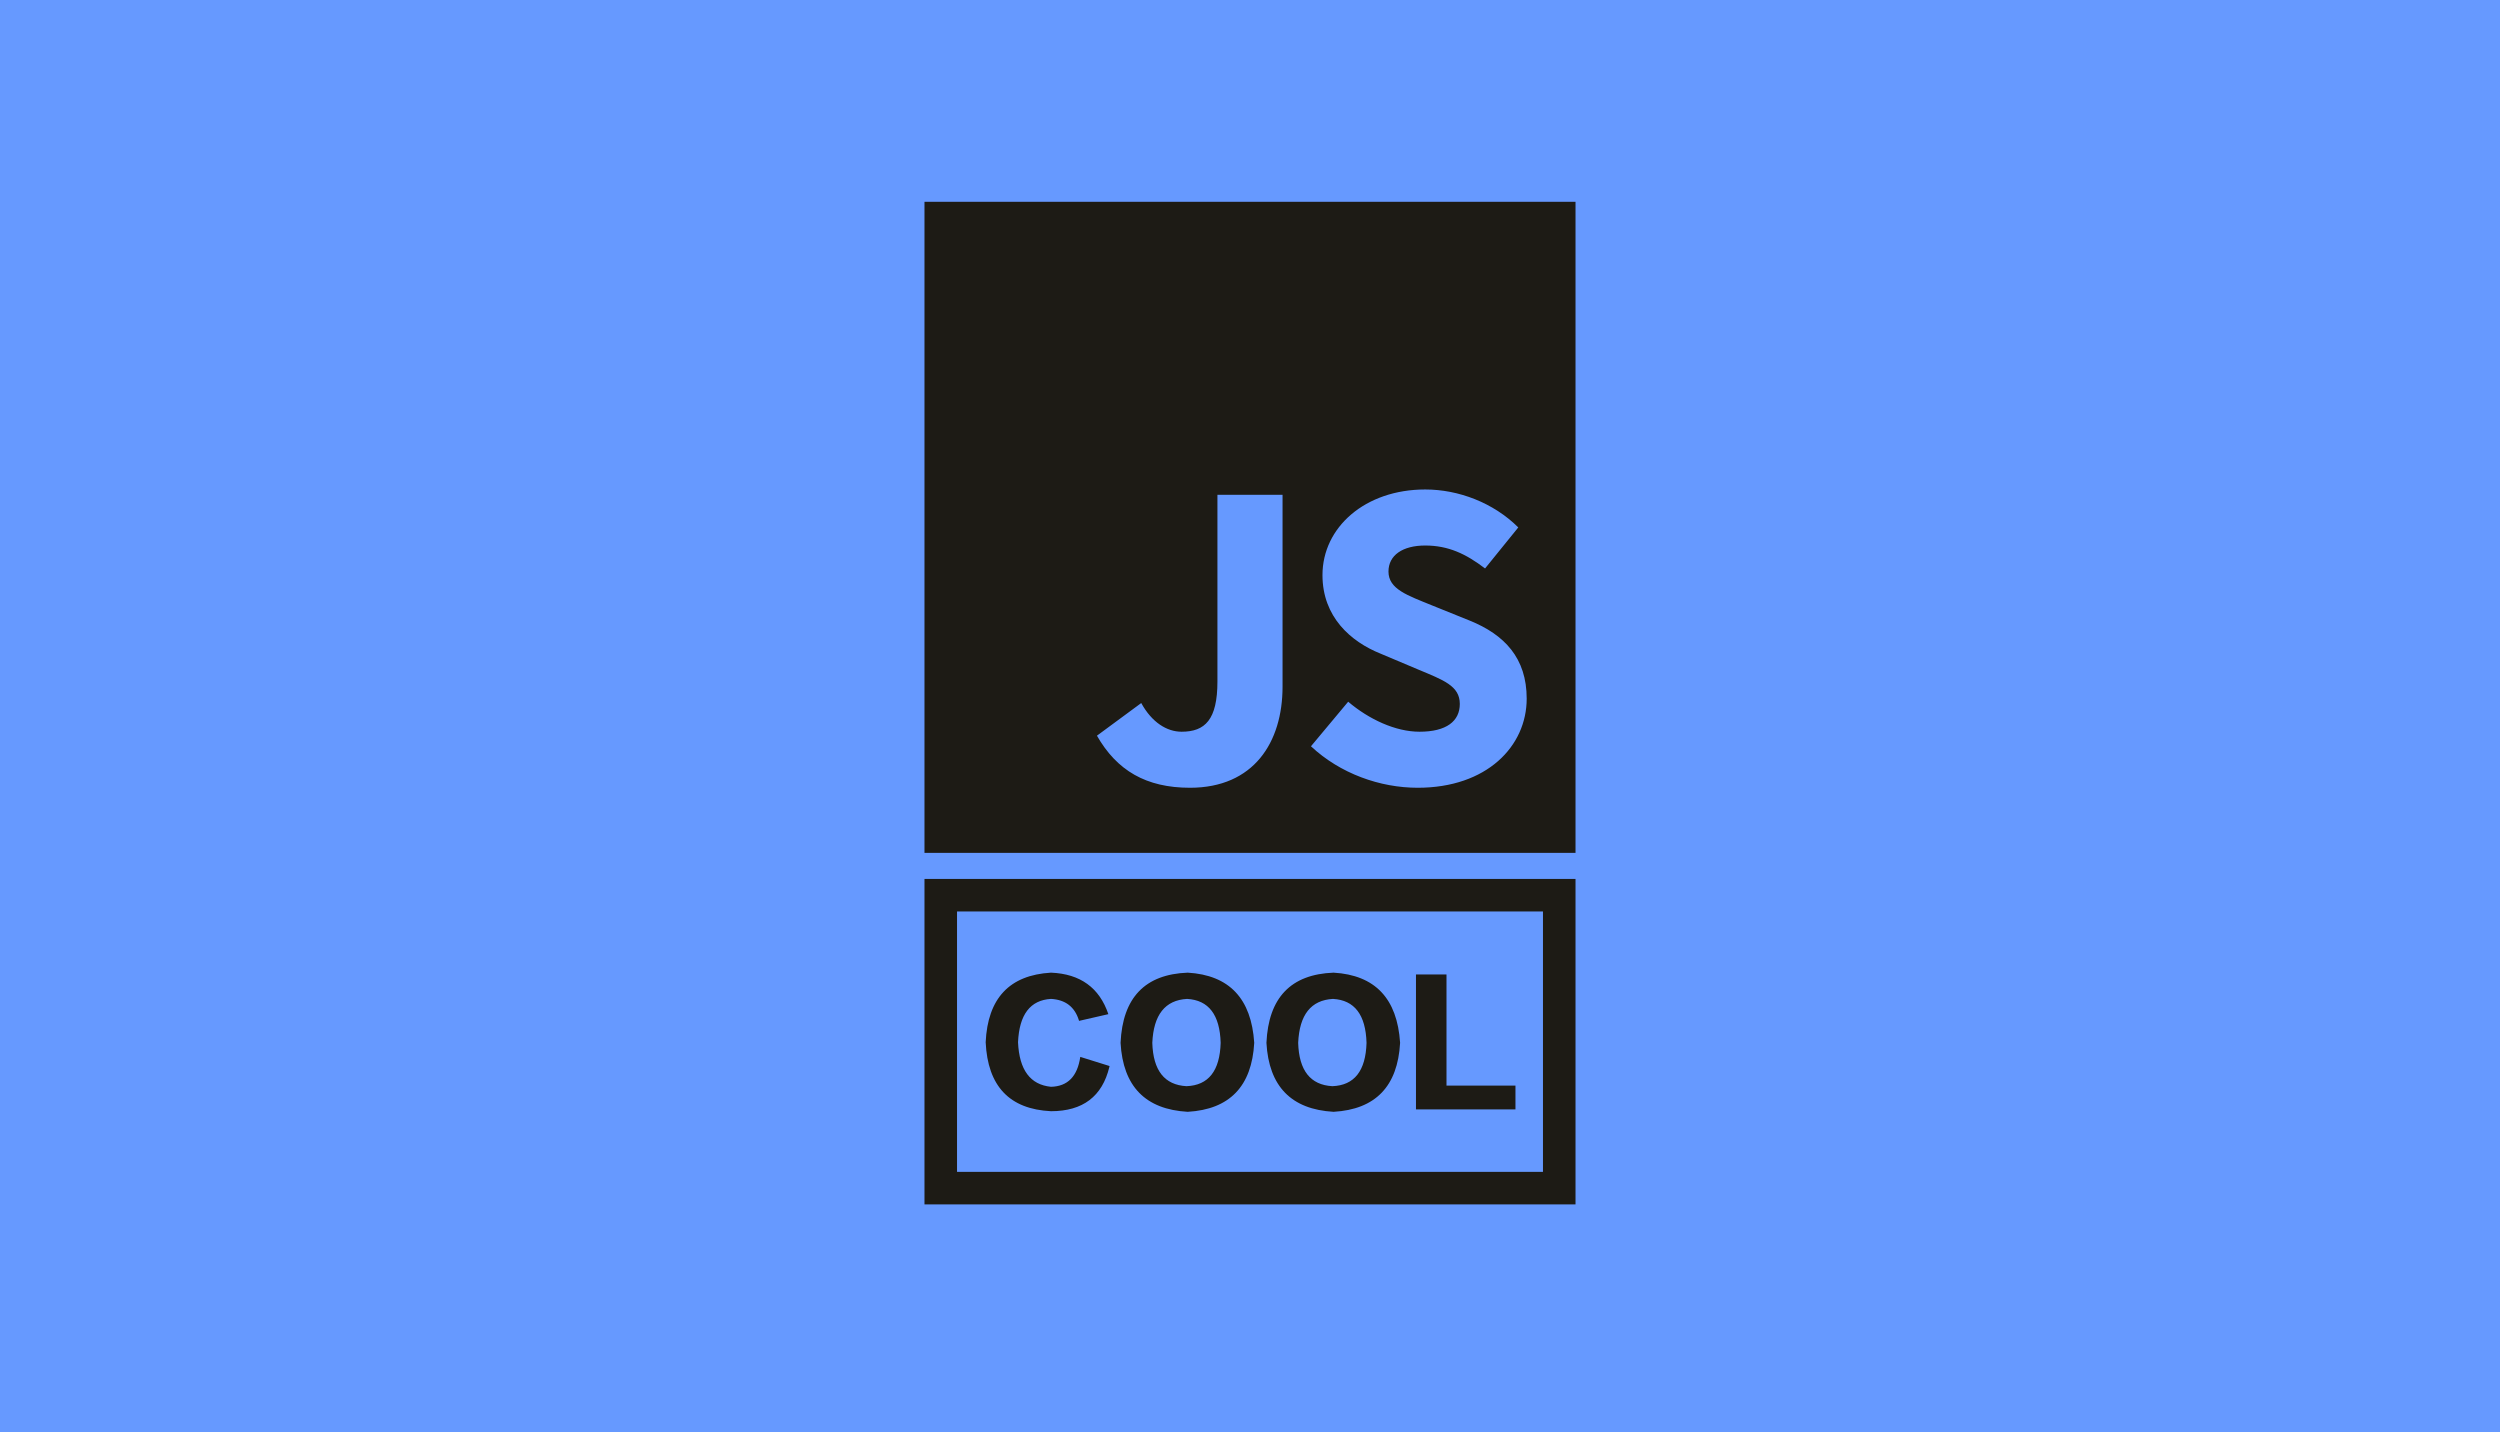 <svg xmlns="http://www.w3.org/2000/svg" xmlns:xlink="http://www.w3.org/1999/xlink" width="1920" height="1100" version="1.1" viewBox="0 0 1920 1100"><title>2</title><g id="作品集" fill="none" fill-rule="evenodd" stroke="none" stroke-width="1"><g id="2"><polygon id="Fill-3" fill="#69F" points="0 1100 1920 1100 1920 0 0 0"/><path id="Fill-9" fill="#1D1B15" d="M710,925 L1210,925 L1210,675 L710,675 L710,925 Z M735,900 L1185,900 L1185,700 L735,700 L735,900 Z M1088.81,605 C1059.89,605 1029.27,594.156 1006.82,573.145 L1035.4,538.918 C1051.39,552.473 1071.8,561.962 1090.17,561.962 C1110.92,561.962 1121.13,553.829 1121.13,540.612 C1121.13,526.719 1108.54,522.313 1089.15,514.18 L1060.23,501.98 C1037.44,492.831 1015.66,473.853 1015.66,441.66 C1015.66,405.061 1048.32,375.917 1094.59,375.917 C1120.11,375.917 1146.98,386.083 1166.04,405.061 L1140.52,436.577 C1125.89,425.393 1112.28,418.955 1094.59,418.955 C1077.24,418.955 1066.35,426.41 1066.35,438.949 C1066.35,452.504 1080.98,457.248 1100.04,465.042 L1128.61,476.564 C1155.49,487.408 1172.5,505.37 1172.5,536.546 C1172.5,573.145 1141.88,605 1088.81,605 Z M985,527.396 C985,570.095 962.89,605 913.9,605 C880.22,605 857.76,591.783 842.45,565.012 L876.47,539.935 C884.64,554.846 896.21,561.962 907.43,561.962 C925.46,561.962 934.99,552.813 934.99,523.33 L934.99,379.983 L985,379.983 L985,527.396 Z M912.156,747 C944.031,748.875 961.062,766.844 963.25,800.906 C961.375,834.344 944.344,852 912.156,853.875 C879.656,852 862.469,834.344 860.594,800.906 C862.156,766.219 879.344,748.25 912.156,747 Z M1024.188,747 C1056.062,748.875 1073.094,766.844 1075.281,800.906 C1073.406,834.344 1056.375,852 1024.188,853.875 C991.688,852 974.5,834.344 972.625,800.906 C974.188,766.219 991.375,748.25 1024.188,747 Z M807.156,747 C829.656,747.938 844.344,758.562 851.219,778.875 L851.219,778.875 L828.719,784.031 L828.586,783.591 C825.393,773.251 818.25,767.773 807.156,767.156 C791.219,768.094 782.781,779.188 781.844,800.438 C782.781,821.688 791.219,833.094 807.156,834.656 C819.969,834.344 827.469,826.688 829.656,811.688 L829.656,811.688 L852.156,818.719 L851.994,819.409 C846.543,842.074 831.597,853.406 807.156,853.406 C775.281,851.844 758.562,834.188 757,800.438 C758.562,766.688 775.281,748.875 807.156,747 Z M1110.906,748.406 L1110.906,833.719 L1163.875,833.719 L1163.875,852 L1087.469,852 L1087.469,748.406 L1110.906,748.406 Z M911.688,767.156 C894.812,768.094 885.906,779.344 884.969,800.906 C885.594,822.156 894.344,833.25 911.219,834.188 C928.094,833.562 936.844,822.469 937.469,800.906 C936.844,779.344 928.25,768.094 911.688,767.156 Z M1023.719,767.156 C1006.844,768.094 997.938,779.344 997,800.906 C997.625,822.156 1006.375,833.25 1023.25,834.188 C1040.125,833.562 1048.875,822.469 1049.5,800.906 C1048.875,779.344 1040.281,768.094 1023.719,767.156 Z M1210,155 L1210,655 L710,655 L710,155 L1210,155 Z"/></g></g></svg>